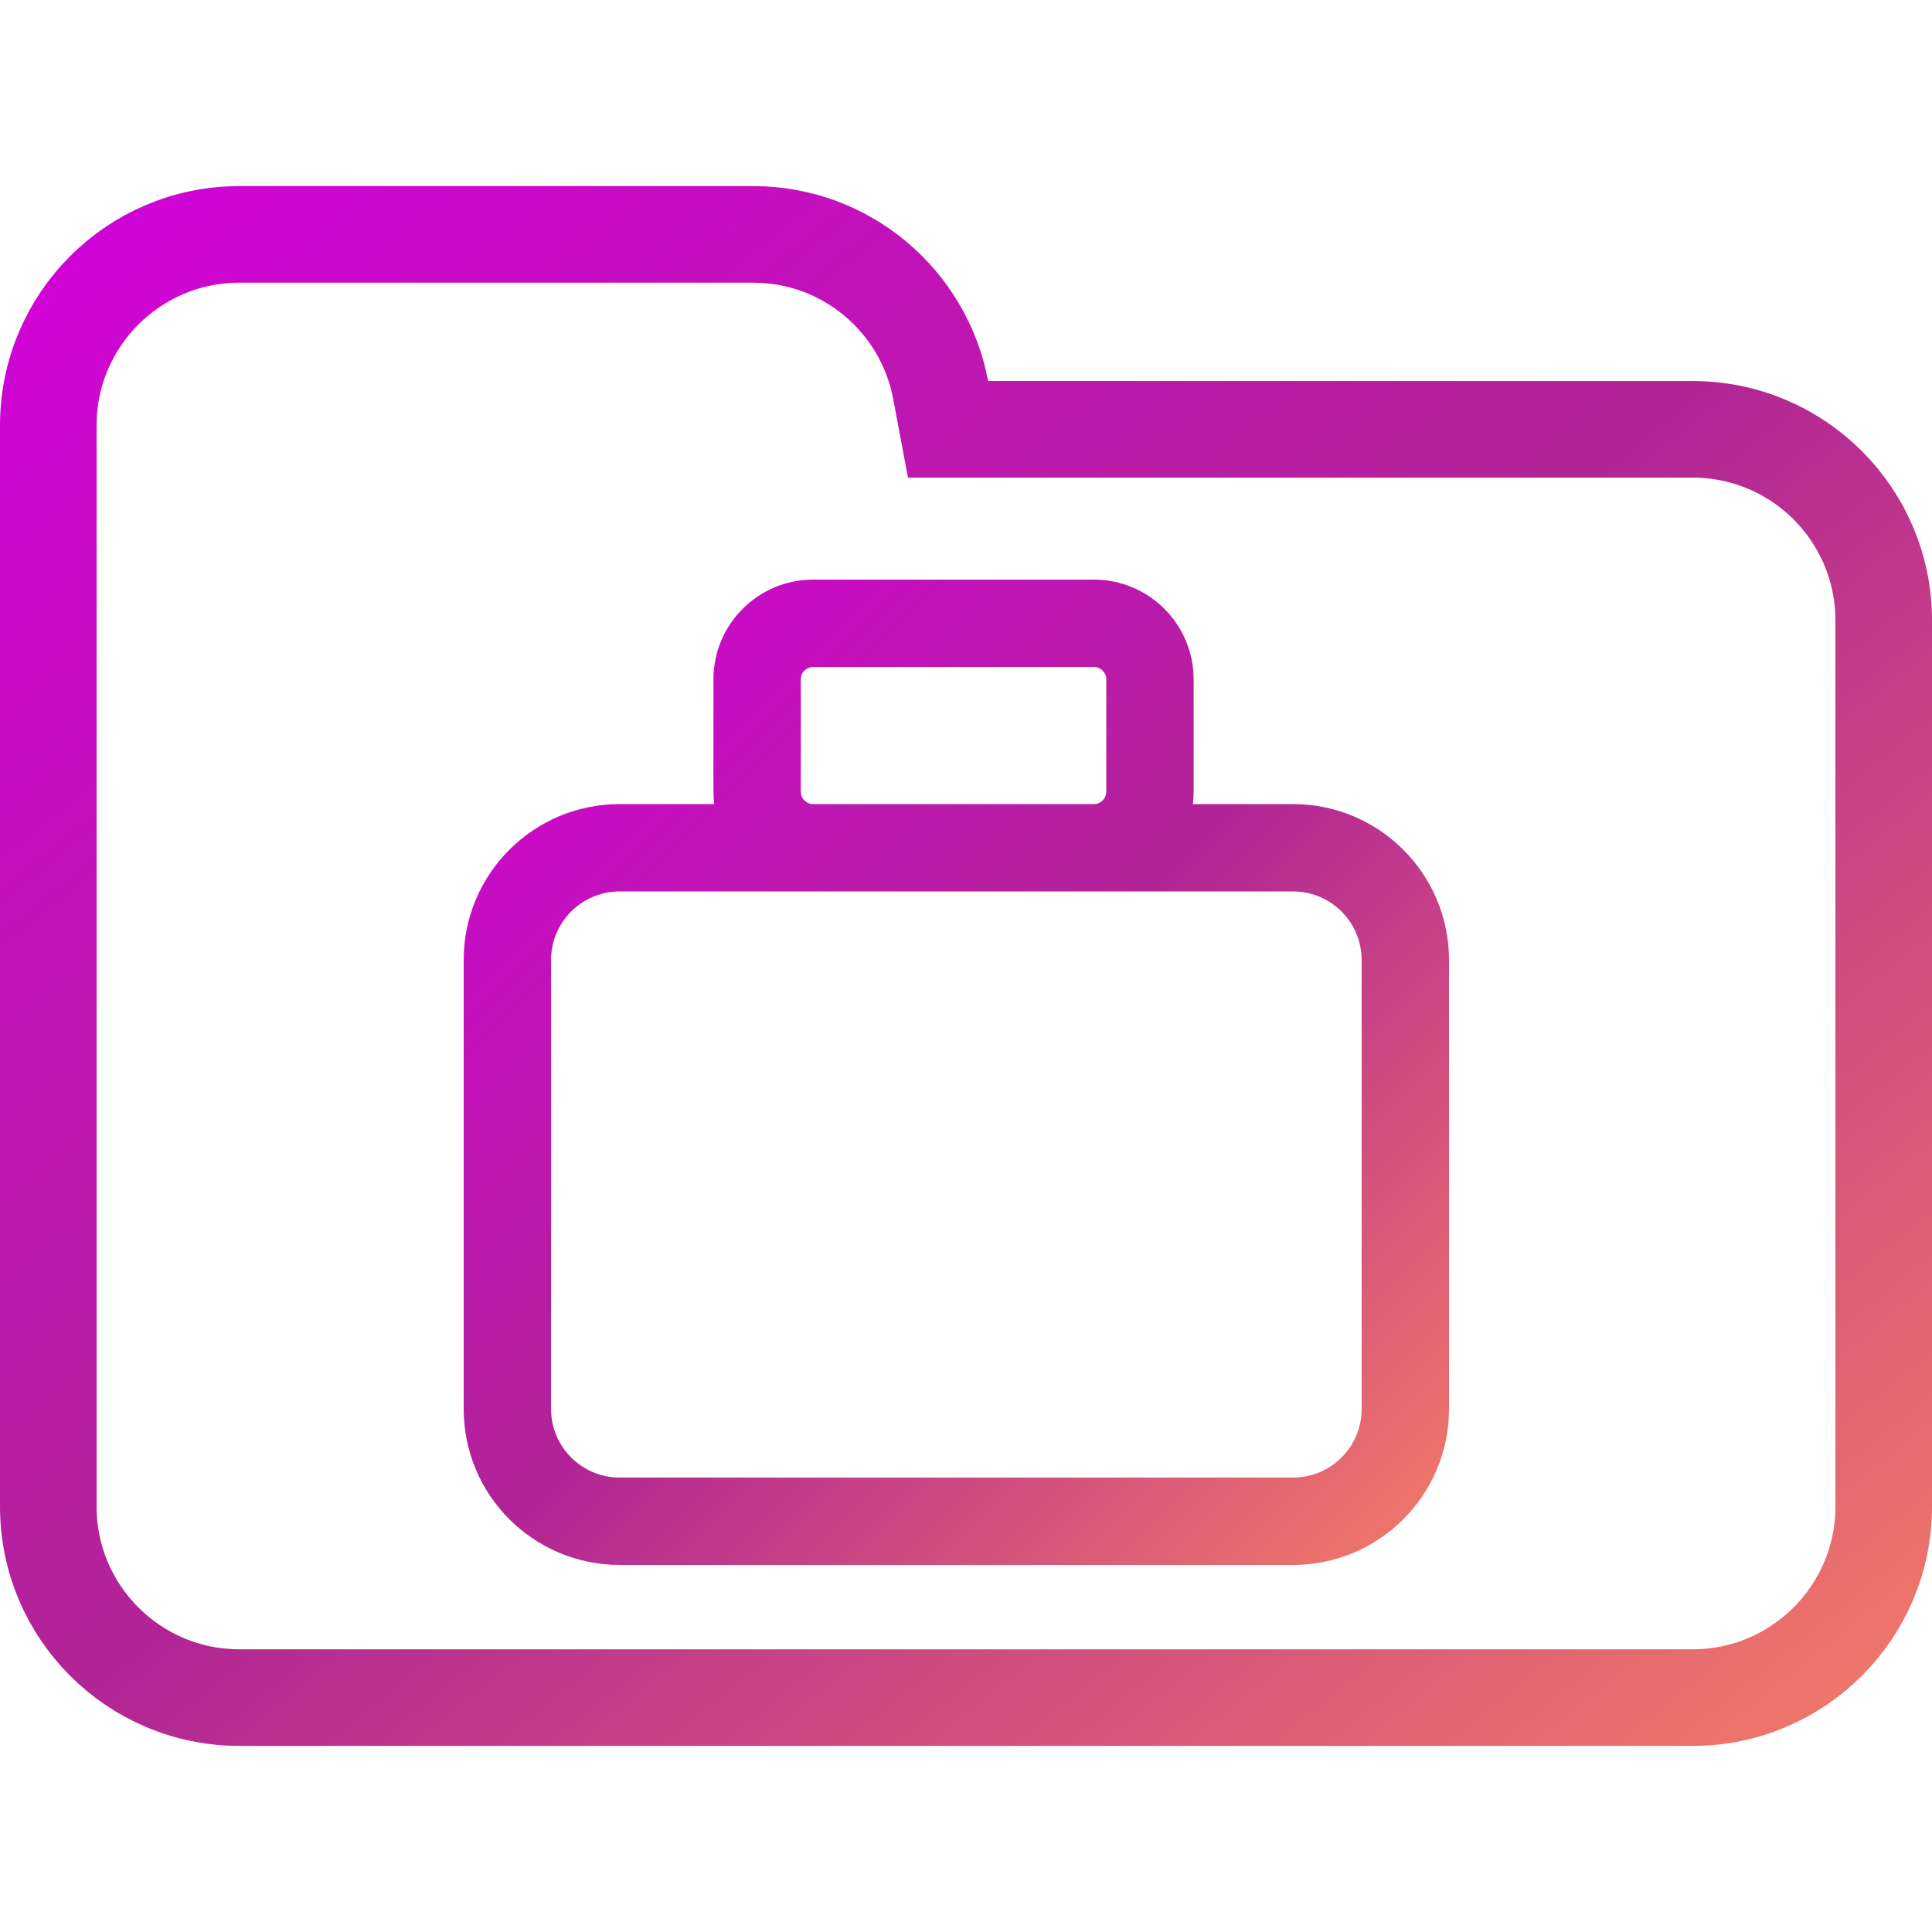 <svg width="100" height="100" viewBox="0 0 100 100" fill="none" xmlns="http://www.w3.org/2000/svg">
<g clip-path="url(#clip0_106_2046)">
<path d="M48.688 20.184L49.071 22.223H51.145H87.615C93.072 22.223 97.5 26.647 97.5 32.108V77.982C97.5 83.438 93.071 87.867 87.615 87.867H12.385C6.927 87.867 2.5 83.438 2.5 77.982V42.203V32.108V22.018C2.5 16.557 6.926 12.133 12.385 12.133H38.991C43.815 12.133 47.826 15.597 48.688 20.184Z" stroke="url(#paint0_linear_106_2046)" stroke-width="5"/>
<path fill-rule="evenodd" clip-rule="evenodd" d="M41.449 35.166C41.449 34.81 41.737 34.522 42.093 34.522H56.617C56.973 34.522 57.261 34.81 57.261 35.166V40.976C57.261 41.331 56.973 41.62 56.617 41.62H42.093C41.737 41.62 41.449 41.331 41.449 40.976V35.166ZM42.093 30C39.239 30 36.927 32.313 36.927 35.166V40.976C36.927 41.194 36.94 41.409 36.966 41.62H32.071C27.613 41.62 24 45.233 24 49.69V72.929C24 77.387 27.613 81 32.071 81H66.929C71.387 81 75 77.387 75 72.929V49.69C75 45.233 71.387 41.62 66.929 41.62H61.743C61.769 41.409 61.783 41.194 61.783 40.976V35.166C61.783 32.313 59.47 30 56.617 30H42.093ZM42.093 46.141H32.071C30.111 46.141 28.522 47.73 28.522 49.69V72.929C28.522 74.889 30.111 76.478 32.071 76.478H66.929C68.889 76.478 70.478 74.889 70.478 72.929V49.69C70.478 47.73 68.889 46.141 66.929 46.141H56.617H42.093Z" fill="url(#paint1_linear_106_2046)"/>
</g>
<defs>
<linearGradient id="paint0_linear_106_2046" x1="-0.278" y1="9.409" x2="79.077" y2="107.704" gradientUnits="userSpaceOnUse">
<stop stop-color="#D300DC"/>
<stop offset="0.505" stop-color="#B12496"/>
<stop offset="1" stop-color="#F47D65"/>
</linearGradient>
<linearGradient id="paint1_linear_106_2046" x1="23.858" y1="29.858" x2="75.139" y2="81.142" gradientUnits="userSpaceOnUse">
<stop stop-color="#D300DC"/>
<stop offset="0.505" stop-color="#B12496"/>
<stop offset="1" stop-color="#F47D65"/>
</linearGradient>
<clipPath id="clip0_106_2046">
<rect width="100" height="100" fill="white"/>
</clipPath>
</defs>
</svg>
